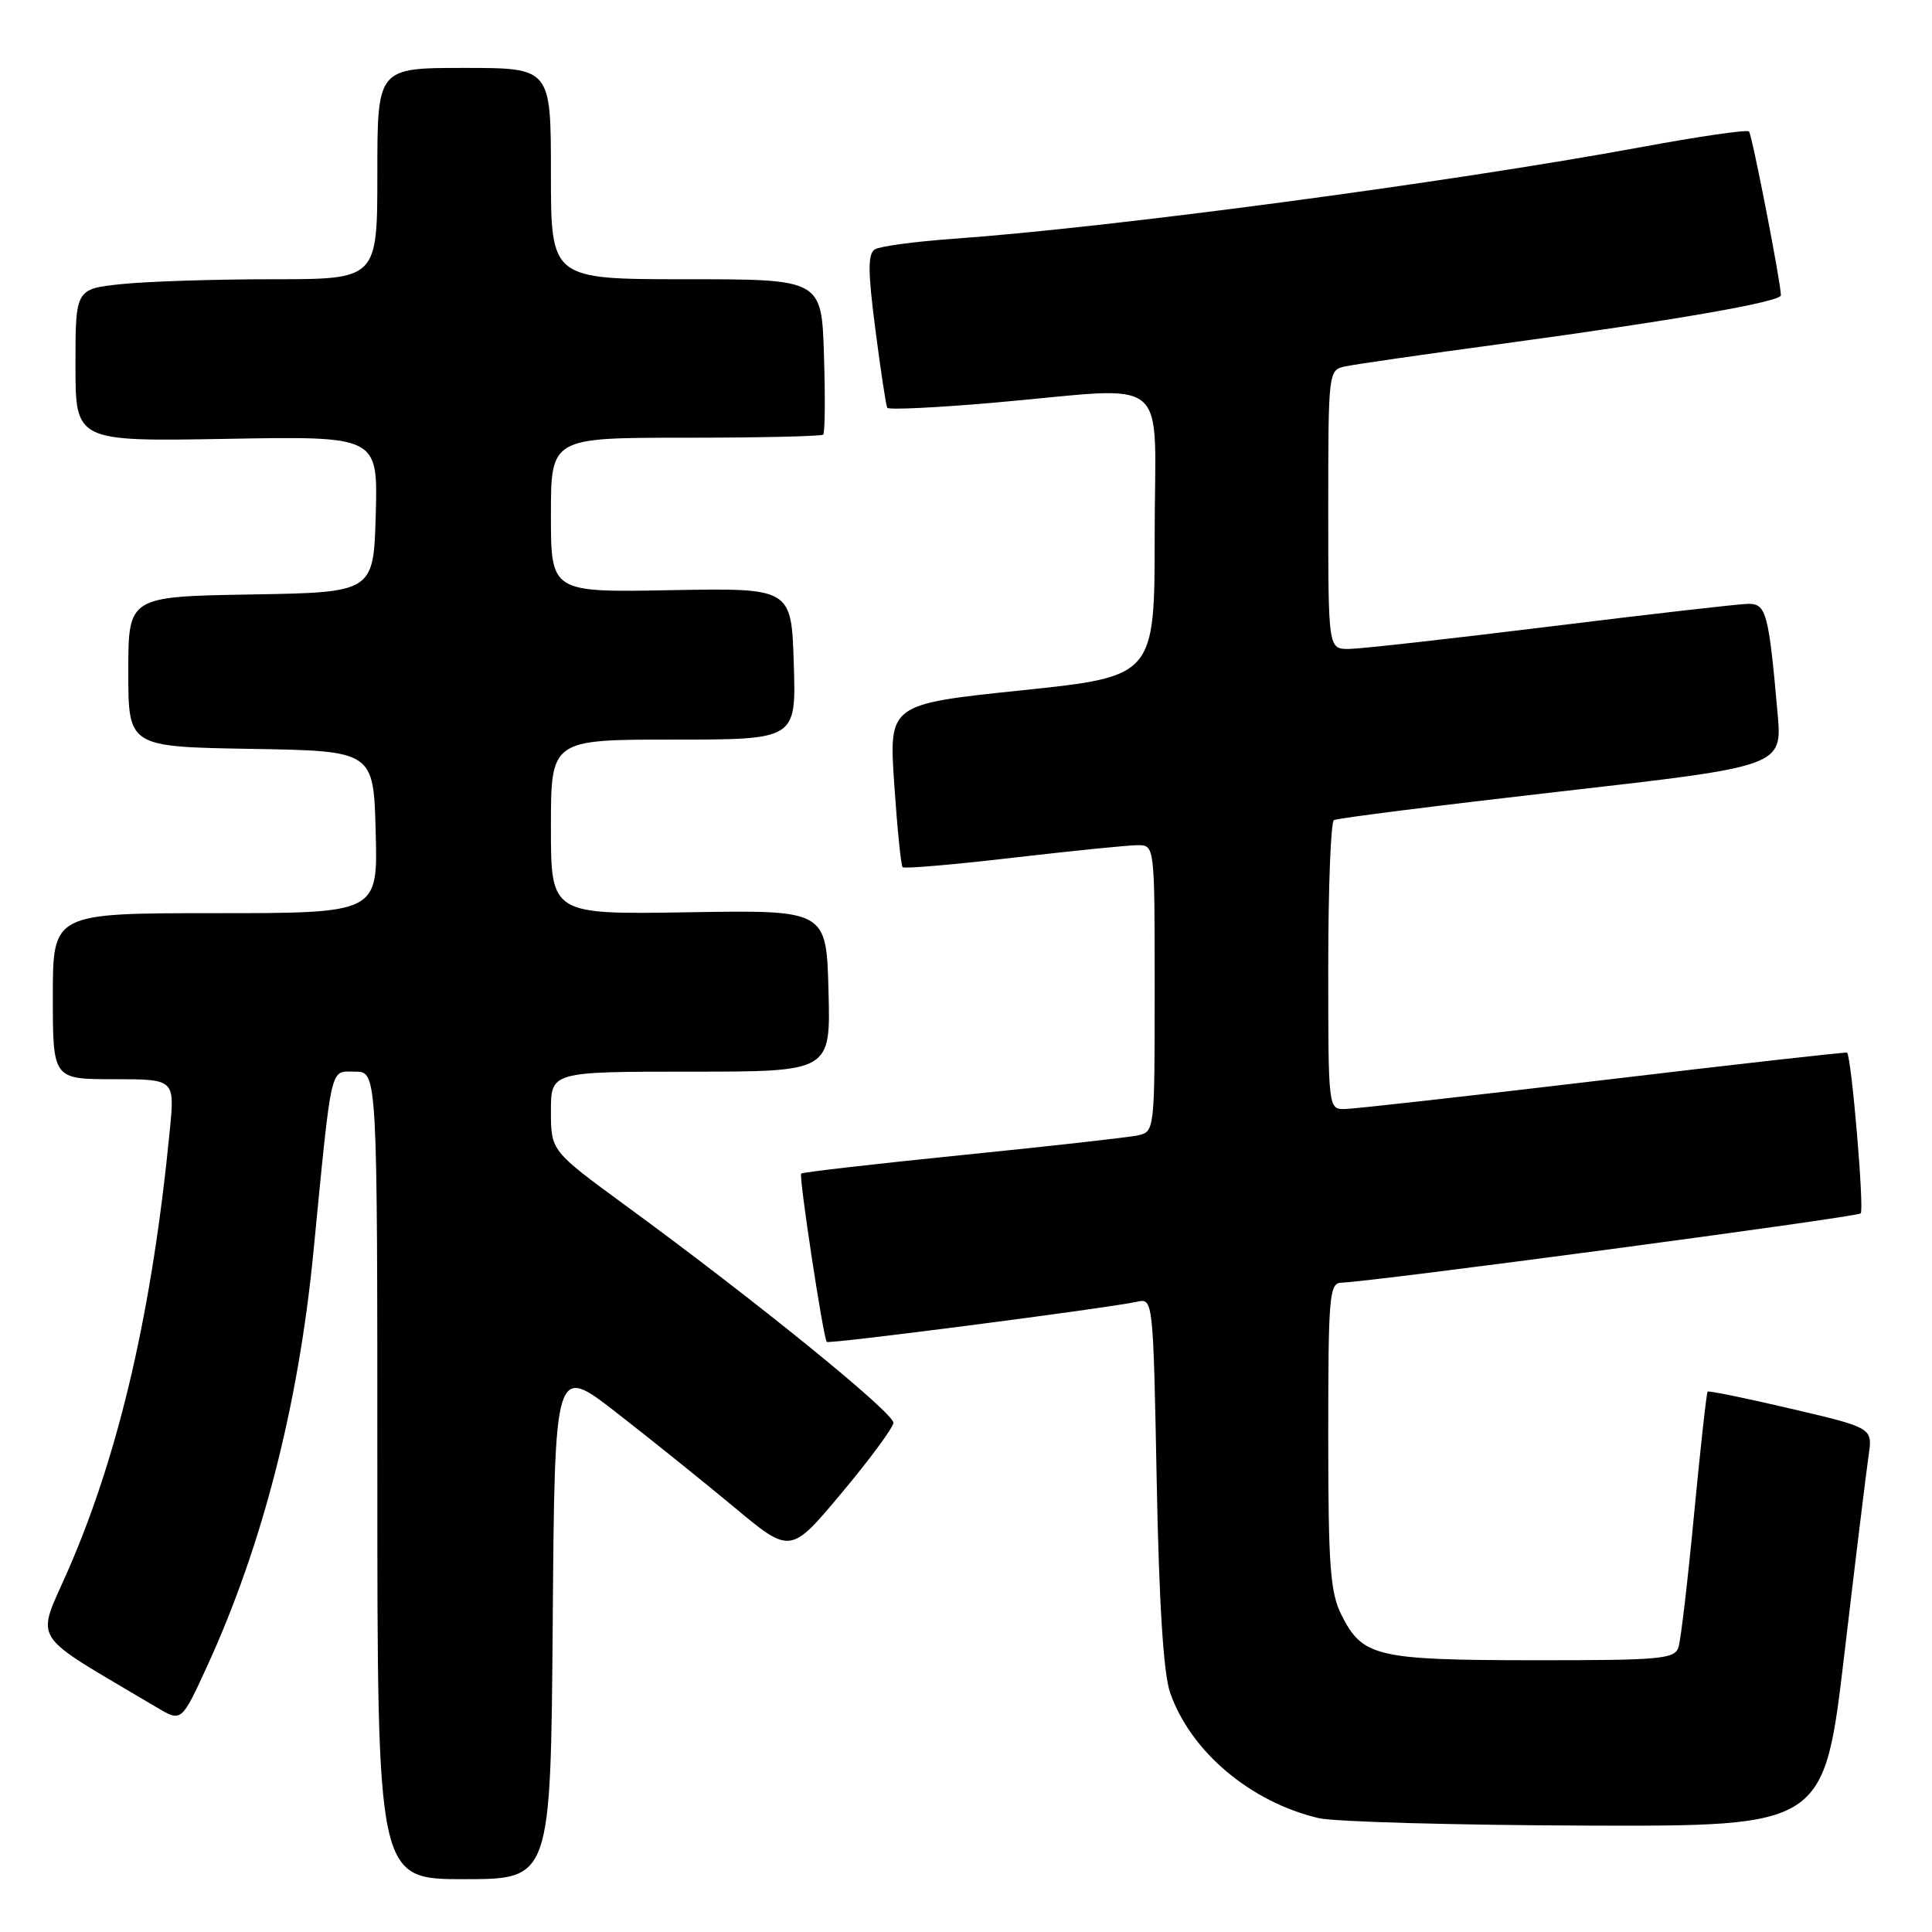 <?xml version="1.0" encoding="UTF-8" standalone="no"?>
<!DOCTYPE svg PUBLIC "-//W3C//DTD SVG 1.1//EN" "http://www.w3.org/Graphics/SVG/1.1/DTD/svg11.dtd" >
<svg xmlns="http://www.w3.org/2000/svg" xmlns:xlink="http://www.w3.org/1999/xlink" version="1.1" viewBox="0 0 256 256">
 <g >
 <path fill="currentColor"
d=" M 73.24 214.91 C 73.50 180.82 73.50 180.82 81.66 187.16 C 86.15 190.65 93.18 196.30 97.28 199.71 C 104.74 205.93 104.74 205.93 111.50 197.85 C 115.22 193.41 118.31 189.22 118.38 188.54 C 118.50 187.26 100.14 172.35 82.91 159.75 C 73.01 152.50 73.01 152.50 73.00 147.25 C 73.00 142.00 73.00 142.00 91.53 142.00 C 110.07 142.00 110.07 142.00 109.78 131.29 C 109.50 120.58 109.50 120.58 91.25 120.88 C 73.00 121.18 73.00 121.18 73.00 109.59 C 73.00 98.00 73.00 98.00 89.25 98.00 C 105.50 98.00 105.50 98.00 105.18 87.96 C 104.87 77.91 104.87 77.91 88.93 78.20 C 73.00 78.50 73.00 78.50 73.00 68.25 C 73.00 58.00 73.00 58.00 90.83 58.00 C 100.64 58.00 108.85 57.81 109.08 57.59 C 109.31 57.36 109.36 52.64 109.18 47.09 C 108.87 37.00 108.87 37.00 90.93 37.00 C 73.00 37.00 73.00 37.00 73.00 23.00 C 73.00 9.00 73.00 9.00 61.50 9.00 C 50.00 9.00 50.00 9.00 50.00 23.00 C 50.00 37.00 50.00 37.00 36.15 37.00 C 28.53 37.00 19.53 37.29 16.15 37.64 C 10.00 38.28 10.00 38.28 10.00 48.39 C 10.00 58.50 10.00 58.50 30.04 58.15 C 50.07 57.79 50.07 57.79 49.79 68.15 C 49.50 78.50 49.50 78.50 33.25 78.77 C 17.00 79.05 17.00 79.05 17.00 89.00 C 17.00 98.95 17.00 98.95 33.25 99.23 C 49.50 99.50 49.50 99.50 49.78 110.25 C 50.07 121.00 50.07 121.00 28.53 121.00 C 7.00 121.00 7.00 121.00 7.00 132.00 C 7.00 143.00 7.00 143.00 15.08 143.00 C 23.16 143.00 23.16 143.00 22.50 149.75 C 20.19 173.49 15.86 192.30 9.14 207.80 C 4.75 217.93 3.52 215.98 20.77 226.24 C 24.04 228.19 24.04 228.19 27.42 220.84 C 34.75 204.87 39.53 186.27 41.52 166.00 C 44.02 140.46 43.67 142.00 47.06 142.00 C 50.00 142.00 50.00 142.00 50.00 195.50 C 50.00 249.00 50.00 249.00 61.49 249.00 C 72.97 249.00 72.97 249.00 73.24 214.91 Z  M 244.38 219.25 C 245.85 206.74 247.31 194.86 247.60 192.85 C 248.14 189.20 248.14 189.20 237.34 186.67 C 231.39 185.27 226.41 184.25 226.27 184.40 C 226.12 184.55 225.32 191.83 224.48 200.58 C 223.65 209.34 222.72 217.29 222.41 218.25 C 221.92 219.84 220.11 220.00 203.18 219.99 C 182.38 219.97 180.53 219.53 177.75 213.99 C 176.26 211.01 176.00 207.53 176.00 190.25 C 176.00 171.65 176.14 170.00 177.75 169.96 C 181.77 169.85 246.05 161.28 246.55 160.78 C 247.05 160.29 245.32 139.89 244.74 139.48 C 244.61 139.38 230.10 141.01 212.50 143.11 C 194.90 145.20 179.49 146.93 178.25 146.95 C 176.00 147.00 176.00 147.00 176.00 128.06 C 176.00 117.64 176.34 108.92 176.75 108.67 C 177.16 108.42 190.70 106.71 206.83 104.87 C 236.16 101.53 236.16 101.53 235.54 94.52 C 234.36 81.22 234.04 80.00 231.66 80.01 C 230.47 80.02 218.70 81.37 205.50 83.00 C 192.30 84.63 180.26 85.98 178.75 85.99 C 176.00 86.00 176.00 86.00 176.00 67.52 C 176.00 49.16 176.02 49.03 178.25 48.55 C 179.49 48.28 189.05 46.90 199.50 45.49 C 221.94 42.44 236.01 39.99 235.98 39.12 C 235.93 37.20 232.15 17.82 231.75 17.42 C 231.49 17.15 225.04 18.09 217.43 19.50 C 192.15 24.16 147.16 30.16 126.33 31.64 C 121.28 32.00 116.60 32.63 115.93 33.04 C 114.98 33.63 114.99 35.92 115.99 43.65 C 116.69 49.07 117.40 53.74 117.56 54.03 C 117.72 54.33 124.07 54.02 131.68 53.36 C 155.65 51.26 153.00 49.09 153.00 70.82 C 153.00 89.63 153.00 89.63 135.39 91.47 C 117.78 93.31 117.78 93.31 118.49 103.90 C 118.89 109.73 119.38 114.68 119.60 114.91 C 119.81 115.13 126.40 114.57 134.24 113.65 C 142.08 112.74 149.51 111.99 150.75 111.99 C 153.00 112.00 153.00 112.00 153.00 130.98 C 153.00 149.85 152.99 149.96 150.75 150.45 C 149.51 150.71 139.05 151.89 127.50 153.05 C 115.95 154.22 106.35 155.32 106.16 155.51 C 105.83 155.84 109.07 177.20 109.55 177.81 C 109.80 178.13 146.76 173.34 150.65 172.49 C 152.79 172.01 152.80 172.09 153.27 196.26 C 153.58 212.49 154.17 221.75 155.04 224.27 C 157.75 232.08 165.68 238.78 174.73 240.91 C 176.81 241.40 192.72 241.84 210.09 241.90 C 241.69 242.00 241.69 242.00 244.38 219.25 Z "/>
</g>
</svg>